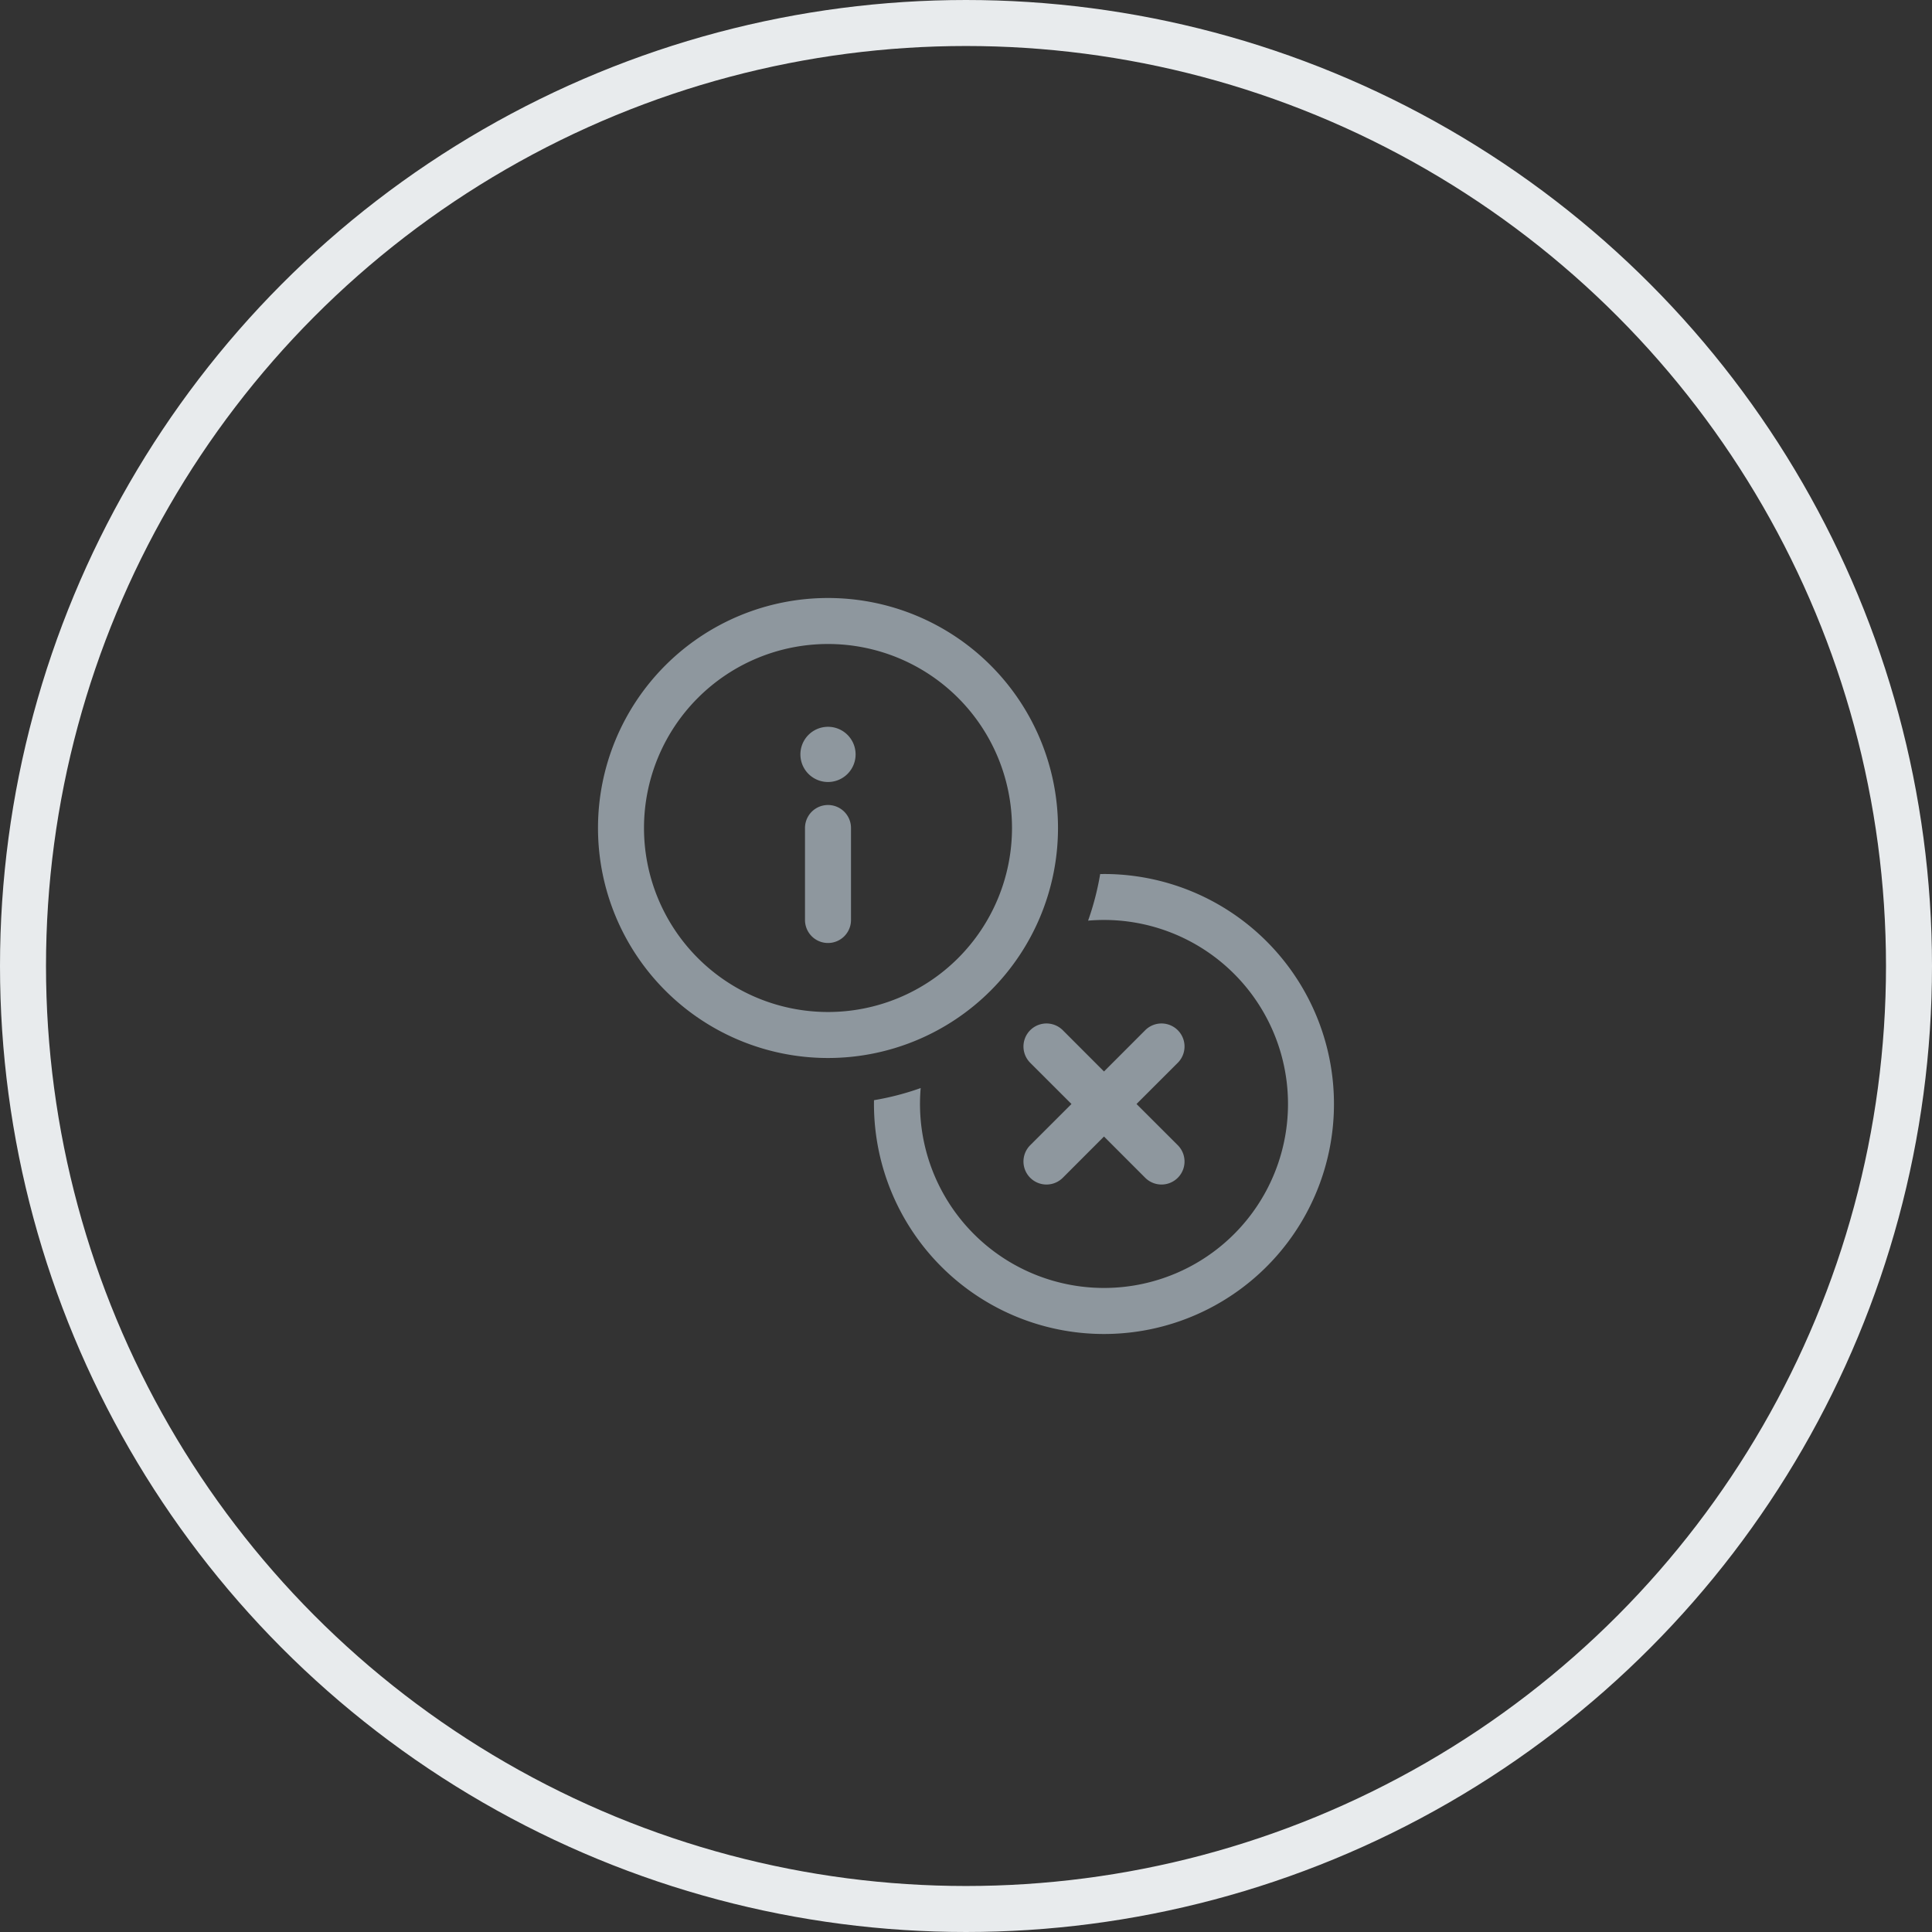 <svg xmlns="http://www.w3.org/2000/svg" width="42" height="42" viewBox="0 0 42 42">
    <rect x="0" y="0" width="42" height="42" fill="#333333" stroke="none"/>
    <g fill="none" fill-rule="evenodd">
        <circle cx="21" cy="21" r="20.5" stroke="#E8EBED"/>
        <path d="M13 13h16v16H13z"/>
        <path fill="#8E979E" fill-rule="nonzero" d="M19 23.917c.35-.059.689-.147 1.015-.264a4 4 0 1 0 3.639-3.639c.116-.325.204-.664.263-1.013L24 19a5 5 0 1 1-5 4.917zm5 .79l-.896.897a.5.5 0 0 1-.708-.708l.897-.896-.897-.896a.5.5 0 1 1 .708-.708l.896.897.896-.897a.5.5 0 0 1 .708.708l-.897.896.897.896a.5.5 0 0 1-.708.708L24 24.707zM18 23a5 5 0 1 1 0-10 5 5 0 0 1 0 10zm0-1a4 4 0 1 0 0-8 4 4 0 0 0 0 8zm.5-2a.5.5 0 0 1-1 0v-2a.5.5 0 0 1 1 0v2zm-.5-3a.6.6 0 1 1 0-1.2.6.6 0 0 1 0 1.2z"/>
    </g>
</svg>

